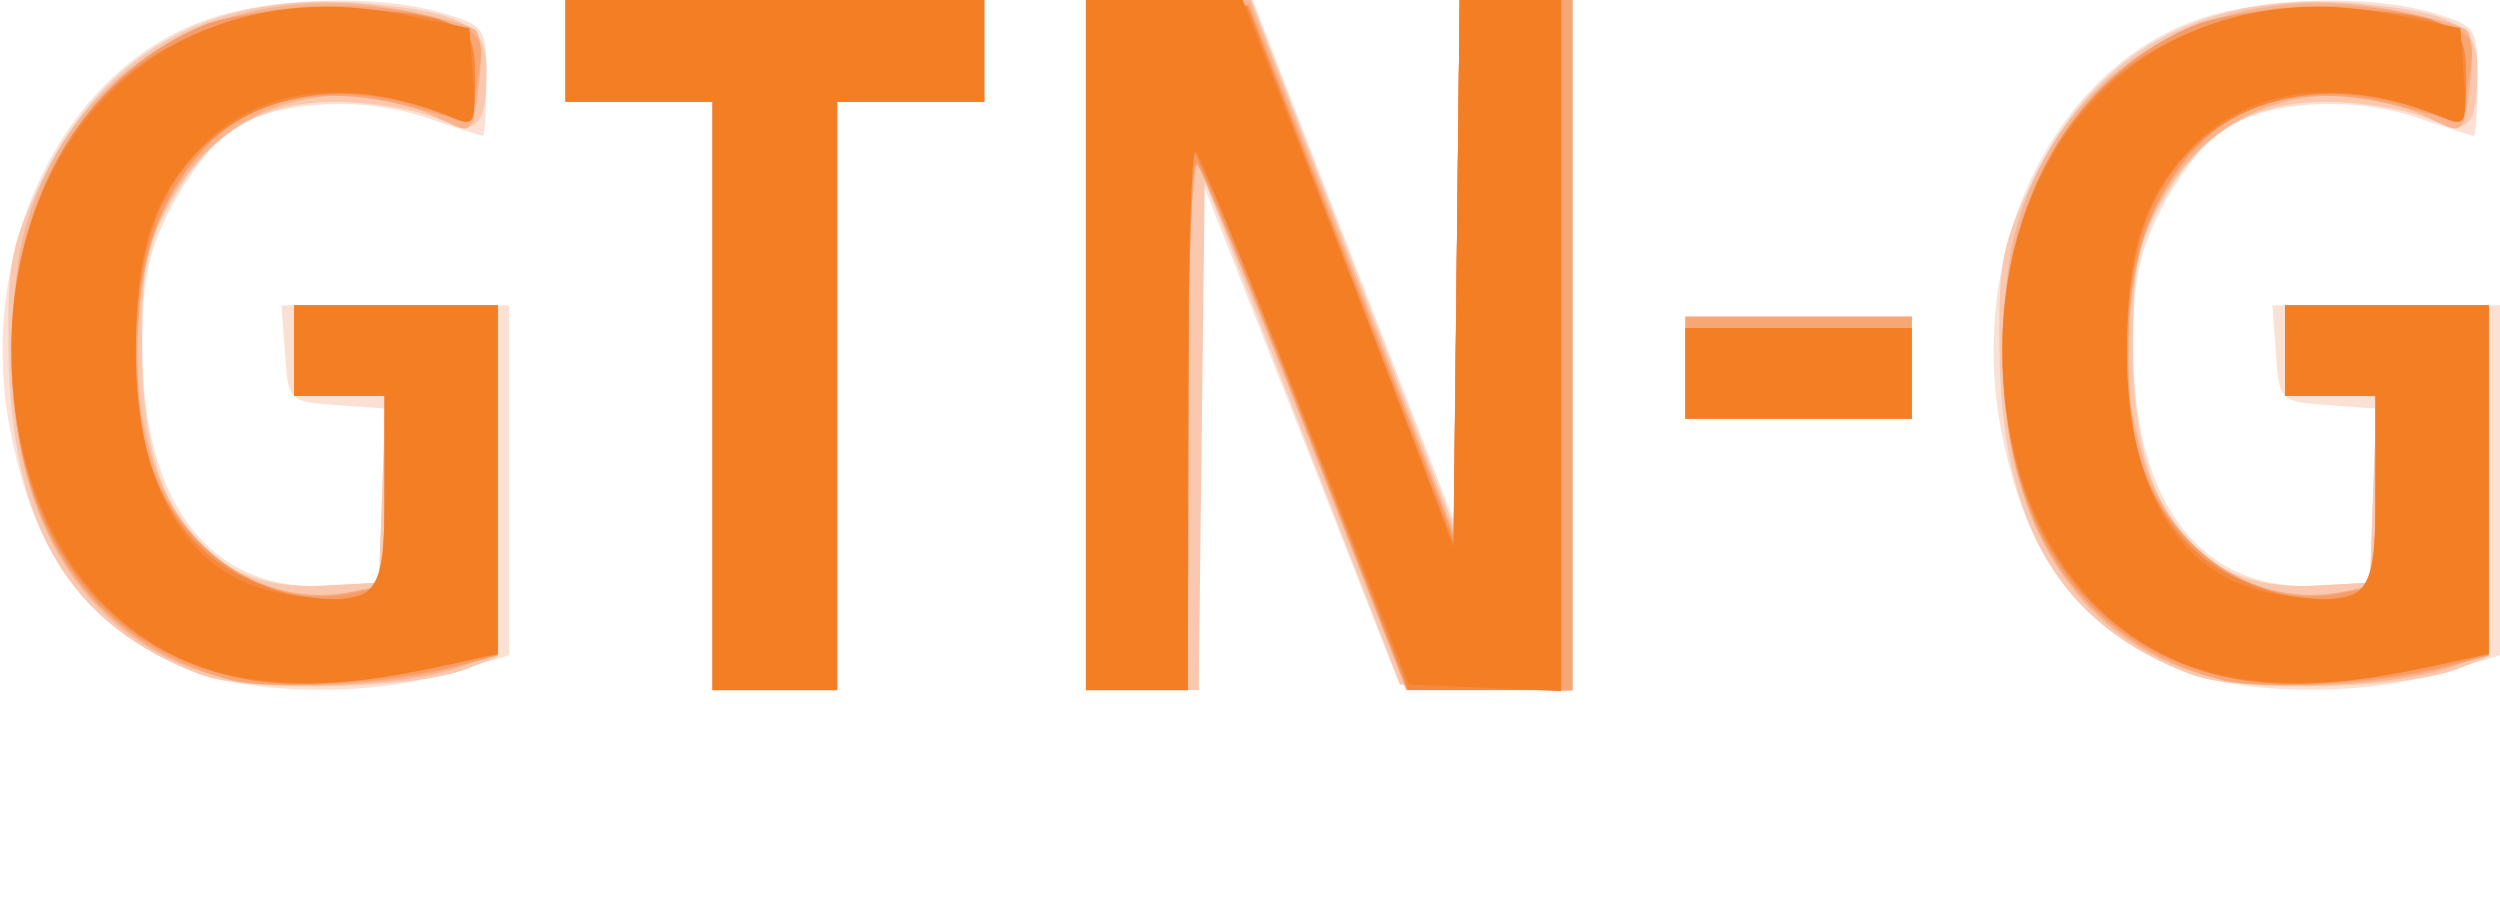 <?xml version="1.0" encoding="UTF-8" standalone="no"?>
<!-- Created with Inkscape (http://www.inkscape.org/) -->

<svg
   version="1.1"
   id="svg638"
   width="294.667"
   height="108"
   viewBox="0 0 294.667 108"
   sodipodi:docname="GlaThiDa.svg"
   inkscape:version="1.2.2 (b0a84865, 2022-12-01)"
   xmlns:inkscape="http://www.inkscape.org/namespaces/inkscape"
   xmlns:sodipodi="http://sodipodi.sourceforge.net/DTD/sodipodi-0.dtd"
   xmlns="http://www.w3.org/2000/svg"
   xmlns:svg="http://www.w3.org/2000/svg">
  <defs
     id="defs642" />
  <sodipodi:namedview
     id="namedview640"
     pagecolor="#ffffff"
     bordercolor="#666666"
     borderopacity="1.0"
     inkscape:showpageshadow="2"
     inkscape:pageopacity="0.0"
     inkscape:pagecheckerboard="0"
     inkscape:deskcolor="#d1d1d1"
     showgrid="false"
     inkscape:zoom="2.1851852"
     inkscape:cx="146.44068"
     inkscape:cy="56.516949"
     inkscape:window-width="1453"
     inkscape:window-height="821"
     inkscape:window-x="0"
     inkscape:window-y="25"
     inkscape:window-maximized="0"
     inkscape:current-layer="g644" />
  <g
     inkscape:groupmode="layer"
     inkscape:label="Image"
     id="g644">
    <g
       id="g765">
      <path
         style="fill:#fbe0d4;stroke-width:1.333"
         d="M 21.333,78.559 C 9.989,73.424 4.284,65.673 1.336,51.393 -3.096,29.919 7.209,8.155 24.618,2.223 c 7.579,-2.583 20.171,-2.893 27.561,-0.679 5.062,1.516 5.155,1.661 5.155,8 C 57.333,13.095 57.14,16 56.904,16 c -0.236,0 -3.282,-0.972 -6.768,-2.16 -7.816,-2.663 -18.27,-1.894 -23.235,1.71 -1.962,1.424 -5.058,5.558 -6.881,9.186 -2.699,5.375 -3.299,8.492 -3.237,16.821 0.135,18.089 8.285,28.324 21.883,27.482 l 6,-0.372 0.388,-10.254 0.388,-10.254 -5.721,-0.413 C 34.018,47.335 33.999,47.315 33.59,41.667 L 33.18,36 h 13.41 13.41 v 20.615 20.615 l -6.909,2.052 C 43.135,82.238 28.738,81.911 21.333,78.559 Z M 84,46.667 V 12 H 75.333 66.667 V 6 0 H 91.333 116 v 6 6 h -8.667 -8.667 v 34.667 34.667 h -7.333 -7.333 z m 44,-6 V 0 h 9.83 9.83 L 159.496,30.645 171.333,61.291 171.691,30.645 172.049,0 h 6.642 6.642 v 40.723 40.723 l -10.198,-0.389 -10.198,-0.389 -11.767,-30 -11.767,-30 L 141.368,51 141.333,81.333 H 134.667 128 Z m 128,37.892 c -11.344,-5.135 -17.049,-12.886 -19.997,-27.166 -4.433,-21.474 5.872,-43.238 23.281,-49.17 7.579,-2.583 20.171,-2.893 27.561,-0.679 5.062,1.516 5.155,1.661 5.155,8 0,3.551 -0.193,6.456 -0.429,6.456 -0.236,0 -3.282,-0.972 -6.768,-2.16 -7.816,-2.663 -18.27,-1.894 -23.235,1.71 -1.962,1.424 -5.058,5.558 -6.881,9.186 -2.699,5.375 -3.299,8.492 -3.237,16.821 0.135,18.089 8.285,28.324 21.883,27.482 l 6,-0.372 0.388,-10.254 0.388,-10.254 -5.721,-0.413 c -5.703,-0.411 -5.723,-0.431 -6.131,-6.079 L 267.847,36 h 13.41 13.41 v 20.615 20.615 l -6.909,2.052 c -9.956,2.957 -24.353,2.629 -31.758,-0.723 z m -57.333,-35.225 v -6 H 212 225.333 v 6 6 H 212 198.667 Z"
         id="path779" />
      <path
         style="fill:#f9c8af;stroke-width:1.333"
         d="M 23.679,79.523 C 8.143,73.706 1.188,61.914 1.001,41.071 0.907,30.57 1.306,28.645 5.235,20.664 12.625,5.653 25.646,-1.228 43.505,0.44 54.426,1.46 57.333,3.036 57.333,7.938 c 0,7.173 -0.935,8.092 -6.058,5.952 C 48.788,12.85 43.522,12 39.573,12 c -8.939,0 -14.874,3.657 -19.561,12.052 -2.825,5.06 -3.315,7.641 -3.282,17.282 0.065,18.952 7.359,28.45 21.269,27.695 l 6.667,-0.362 0.387,-11 0.387,-11 H 40.054 34.667 V 41.333 36 h 12 12 v 20.7 20.7 l -3.667,1.443 C 48.953,81.223 29.356,81.649 23.679,79.523 Z M 84,46.667 V 12 H 75.333 66.667 V 6 0 H 91.333 116 v 6 6 h -8.667 -8.667 v 34.667 34.667 h -7.333 -7.333 z m 44,-6 V 0 h 9.756 9.756 L 159.423,30.98 171.333,61.96 171.691,30.98 172.049,0 h 6.642 6.642 V 40.723 81.446 L 175.184,81.056 165.035,80.667 153.518,50.968 142,21.269 141.642,51.301 141.283,81.333 H 134.642 128 Z m 130.345,38.857 c -15.536,-5.817 -22.491,-17.609 -22.678,-38.452 -0.094,-10.502 0.305,-12.426 4.234,-20.408 7.39,-15.01 20.411,-21.892 38.27,-20.224 10.92,1.02 13.828,2.596 13.828,7.498 0,7.173 -0.935,8.092 -6.058,5.952 C 283.455,12.85 278.188,12 274.24,12 c -8.939,0 -14.874,3.657 -19.561,12.052 -2.825,5.06 -3.315,7.641 -3.282,17.282 0.065,18.952 7.359,28.45 21.269,27.695 l 6.667,-0.362 0.387,-11 0.387,-11 h -5.387 -5.387 V 41.333 36 h 12 12 v 20.7 20.7 l -3.667,1.443 c -6.047,2.381 -25.644,2.806 -31.321,0.681 z M 198.667,43.333 v -6 H 212 225.333 v 6 6 H 212 198.667 Z"
         id="path777" />
      <path
         style="fill:#f7b48e;stroke-width:1.333"
         d="M 25.094,79.559 C 10.941,75.554 2.422,63.219 1.52,45.424 1.244,39.975 1.7,32.467 2.533,28.742 6.967,8.931 25.2,-2.62 46.326,0.999 c 4.783,0.819 9.181,1.98 9.775,2.579 0.593,0.599 0.738,3.615 0.321,6.703 -0.75,5.555 -0.795,5.595 -4.256,3.855 C 42.153,9.101 30.901,10.802 23.776,18.428 16.036,26.712 13.837,40.233 17.969,54.145 21.255,65.213 31.25,71.817 41.585,69.75 L 45.333,69 V 57.833 46.667 H 40 34.667 V 41.333 36 h 12 12 v 20.536 20.536 l -4.327,1.508 c -6.956,2.425 -22.318,2.939 -29.246,0.978 z M 84,46.667 V 12 H 75.333 66.667 V 6 0 H 91.333 116 v 6 6 h -8.667 -8.667 v 34.667 34.667 h -7.333 -7.333 z m 44,-6 V 0 l 9.667,0.027 9.667,0.027 12,31.332 12,31.332 L 171.691,31.359 172.048,0 h 6.643 6.643 v 40.667 40.667 h -9.803 -9.803 L 153.956,51 C 147.481,34.317 141.692,20.097 141.092,19.4 140.491,18.703 140,32.353 140,49.733 v 31.6 h -6 -6 z M 259.761,79.559 C 245.607,75.554 237.089,63.219 236.187,45.424 c -0.276,-5.45 0.18,-12.957 1.013,-16.683 4.433,-19.811 22.667,-31.362 43.793,-27.743 4.783,0.819 9.181,1.98 9.775,2.579 0.593,0.599 0.738,3.615 0.321,6.703 -0.75,5.555 -0.795,5.595 -4.256,3.855 -10.012,-5.034 -21.263,-3.333 -28.389,4.293 -7.74,8.284 -9.939,21.805 -5.807,35.717 3.287,11.068 13.281,17.672 23.616,15.604 L 280,69 V 57.833 46.667 h -5.333 -5.333 V 41.333 36 h 12 12 v 20.536 20.536 l -4.327,1.508 c -6.956,2.425 -22.318,2.939 -29.246,0.978 z M 198.667,43.333 v -6 H 212 225.333 v 6 6 H 212 198.667 Z"
         id="path775" />
      <path
         style="fill:#f7a676;stroke-width:1.333"
         d="M 27.232,80.16 C 10.637,75.863 1.333,61.894 1.333,41.275 c 0,-17.246 7.723,-31.008 21.015,-37.444 7.326,-3.548 21.772,-4.222 29.889,-1.395 4.694,1.635 4.872,1.92 4.145,6.636 -0.418,2.71 -0.826,5.029 -0.906,5.152 -0.081,0.123 -3.446,-0.649 -7.478,-1.716 -18.196,-4.814 -30.397,4.96 -31.694,25.389 -0.33,5.19 0.092,11.994 0.938,15.12 3.084,11.405 13.688,18.863 23.911,16.819 L 45.333,69 V 57.833 46.667 H 40 34.667 V 41.333 36 h 12 12 v 20.604 20.604 l -5,1.4 c -7.012,1.963 -21.551,2.817 -26.434,1.553 z M 84,46.667 V 12 H 75.333 66.667 V 6 0 H 91.333 116 v 6 6 h -8.667 -8.667 V 46.667 81.333 H 91.333 84 Z M 128,40.608 V -0.117 l 9.607,0.392 9.607,0.392 L 159.274,31.946 171.333,63.226 171.691,31.613 172.048,0 h 6.643 6.643 v 40.667 40.667 h -9.717 -9.717 L 154.118,51 C 147.638,34.317 141.81,20.097 141.168,19.4 140.497,18.672 140,31.575 140,49.733 v 31.6 h -6 -6 z m 133.899,39.552 c -16.595,-4.297 -25.899,-18.266 -25.899,-38.886 0,-17.246 7.723,-31.008 21.015,-37.444 7.326,-3.548 21.772,-4.222 29.889,-1.395 4.694,1.635 4.872,1.92 4.145,6.636 -0.418,2.71 -0.826,5.029 -0.906,5.152 -0.081,0.123 -3.446,-0.649 -7.478,-1.716 -18.196,-4.814 -30.397,4.96 -31.694,25.389 -0.33,5.19 0.092,11.994 0.938,15.12 3.084,11.405 13.688,18.863 23.911,16.819 L 280,69 V 57.833 46.667 h -5.333 -5.333 V 41.333 36 h 12 12 v 20.604 20.604 l -5,1.4 c -7.013,1.963 -21.551,2.817 -26.434,1.553 z m -63.232,-36.827 v -6 H 212 225.333 v 6 6 H 212 198.667 Z"
         id="path773" />
      <path
         style="fill:#f69c66;stroke-width:1.333"
         d="M 28.293,79.943 C 9.666,76.187 -0.074,60.271 1.718,36.52 2.892,20.959 11.266,8.306 23.903,3 29.468,0.663 46.871,0.355 52.333,2.496 c 3.176,1.245 3.667,2.174 3.667,6.947 0,4.543 -0.381,5.363 -2.172,4.676 -16.287,-6.25 -27.925,-2.801 -34.401,10.194 -3.781,7.587 -4.629,19.972 -2.014,29.391 2.974,10.71 13.638,18.189 23.34,16.369 l 4.58,-0.859 V 57.94 46.667 H 40 34.667 V 41.333 36 h 12 12 v 20.615 20.615 l -5,1.266 c -8.085,2.047 -19.242,2.683 -25.374,1.446 z M 84,46.667 V 12 H 75.333 66.667 V 6 0 H 91.333 116 v 6 6 h -8.667 -8.667 V 46.667 81.333 H 91.333 84 Z M 128,40.608 V -0.117 l 9.594,0.392 9.594,0.392 L 159.261,32 171.333,63.333 171.691,31.667 172.048,0 H 178.024 184 v 40.667 40.667 h -9.075 -9.075 L 153.959,50.56 C 147.419,33.635 141.603,19.5 141.034,19.148 140.465,18.797 140,32.645 140,49.921 v 31.412 h -6 -6 z m 134.96,39.334 c -18.627,-3.756 -28.367,-19.672 -26.575,-43.423 1.174,-15.561 9.549,-28.214 22.185,-33.52 5.565,-2.337 22.968,-2.645 28.43,-0.503 3.176,1.245 3.667,2.174 3.667,6.947 0,4.543 -0.381,5.363 -2.172,4.676 -16.287,-6.25 -27.925,-2.801 -34.401,10.194 -3.781,7.587 -4.629,19.972 -2.014,29.391 2.974,10.71 13.638,18.189 23.34,16.369 l 4.58,-0.859 V 57.94 46.667 h -5.333 -5.333 V 41.333 36 h 12 12 v 20.615 20.615 l -5,1.266 c -8.085,2.047 -19.242,2.683 -25.374,1.446 z M 198.667,44 V 38.667 H 212 225.333 V 44 49.333 H 212 198.667 Z"
         id="path771" />
      <path
         style="fill:#f5893e;stroke-width:1.333"
         d="M 28.435,79.955 C 10.517,76.366 0.032,59.846 1.617,37.7 3.262,14.698 17.51,0.837 39.333,1.008 c 5.133,0.04 10.983,0.715 13,1.5 3.178,1.237 3.667,2.161 3.667,6.936 0,4.741 -0.325,5.369 -2.333,4.502 C 42.093,8.949 30.315,10.506 23.285,17.959 18.119,23.437 16,30.495 16,42.226 c 0,12.673 4.435,21.789 12.5,25.693 5.71,2.764 10.819,3.437 14.724,1.938 1.691,-0.649 2.109,-3.026 2.109,-12 V 46.667 H 40 34.667 V 41.333 36 h 12 12 v 20.534 20.534 l -6.333,1.39 C 42.273,80.665 34.434,81.157 28.435,79.955 Z M 84,46.667 V 12 H 75.333 66.667 V 6 0 H 91.333 116 v 6 6 h -8.667 -8.667 V 46.667 81.333 H 91.333 84 Z M 128,40.608 V -0.117 l 9.504,0.392 9.504,0.392 12.163,31.703 12.163,31.703 0.357,-32.037 L 172.047,0 H 178.024 184 v 40.667 40.667 l -9,-0.01 -9,-0.01 L 155.599,54.324 C 149.878,39.479 144.077,24.933 142.707,22 L 140.216,16.667 140.108,49 140,81.333 h -6 -6 z M 263.102,79.955 C 245.183,76.366 234.699,59.846 236.283,37.7 237.929,14.698 252.177,0.837 274,1.008 c 5.133,0.04 10.983,0.715 13,1.5 3.178,1.237 3.667,2.161 3.667,6.936 0,4.741 -0.325,5.369 -2.333,4.502 -11.574,-4.995 -23.352,-3.439 -30.381,4.014 -5.167,5.478 -7.285,12.536 -7.285,24.267 0,12.673 4.435,21.789 12.5,25.693 5.71,2.764 10.819,3.437 14.724,1.938 1.691,-0.649 2.109,-3.026 2.109,-12 V 46.667 h -5.333 -5.333 V 41.333 36 h 12 12 v 20.534 20.534 l -6.333,1.39 c -10.06,2.208 -17.899,2.699 -23.898,1.498 z M 198.667,44 V 38.667 H 212 225.333 V 44 49.333 H 212 198.667 Z"
         id="path769" />
      <path
         style="fill:#f47e24;stroke-width:1.333"
         d="M 28.746,79.897 C 12.468,77.224 1.333,61.56 1.333,41.333 c 0,-27.278 20.379,-44.833 46,-39.626 l 8,1.626 0.419,5.842 c 0.372,5.198 0.152,5.732 -2,4.841 -12.247,-5.068 -22.787,-3.962 -29.886,3.137 -5.727,5.727 -7.848,12.211 -7.858,24.025 -0.015,16.821 6.359,27.146 17.817,28.865 10.706,1.605 11.509,0.759 11.509,-12.133 V 46.667 H 40 34.667 V 41.333 36 h 12 12 v 20.534 20.534 l -6.333,1.379 C 42.168,80.659 35.783,81.052 28.746,79.897 Z M 84,46.667 V 12 H 75.333 66.667 V 6 0 H 91.333 116 v 6 6 h -8.667 -8.667 v 34.667 34.667 h -7.333 -7.333 z m 44,-6 V 0 h 9.234 9.234 l 7.919,20.333 c 4.356,11.183 9.95,25.709 12.433,32.279 l 4.513,11.946 0.357,-32.279 L 172.047,0 H 178.024 184 v 40.728 40.728 l -8.969,-0.394 -8.969,-0.394 -12.081,-30.939 C 147.336,32.711 141.472,18.361 140.95,17.839 140.427,17.316 140,31.389 140,49.111 v 32.222 h -6 -6 z m 135.413,39.23 c -16.278,-2.673 -27.413,-18.337 -27.413,-38.563 0,-27.278 20.379,-44.833 46,-39.626 l 8,1.626 0.419,5.842 c 0.372,5.198 0.152,5.732 -2,4.841 -12.247,-5.068 -22.787,-3.962 -29.886,3.137 -5.727,5.727 -7.848,12.211 -7.858,24.025 -0.015,16.821 6.359,27.146 17.817,28.865 10.706,1.605 11.509,0.759 11.509,-12.133 V 46.667 h -5.333 -5.333 V 41.333 36 h 12 12 v 20.534 20.534 l -6.333,1.379 c -10.166,2.213 -16.55,2.606 -23.587,1.45 z M 198.667,44 V 38.667 H 212 225.333 V 44 49.333 H 212 198.667 Z"
         id="path767" />
    </g>
  </g>
</svg>
